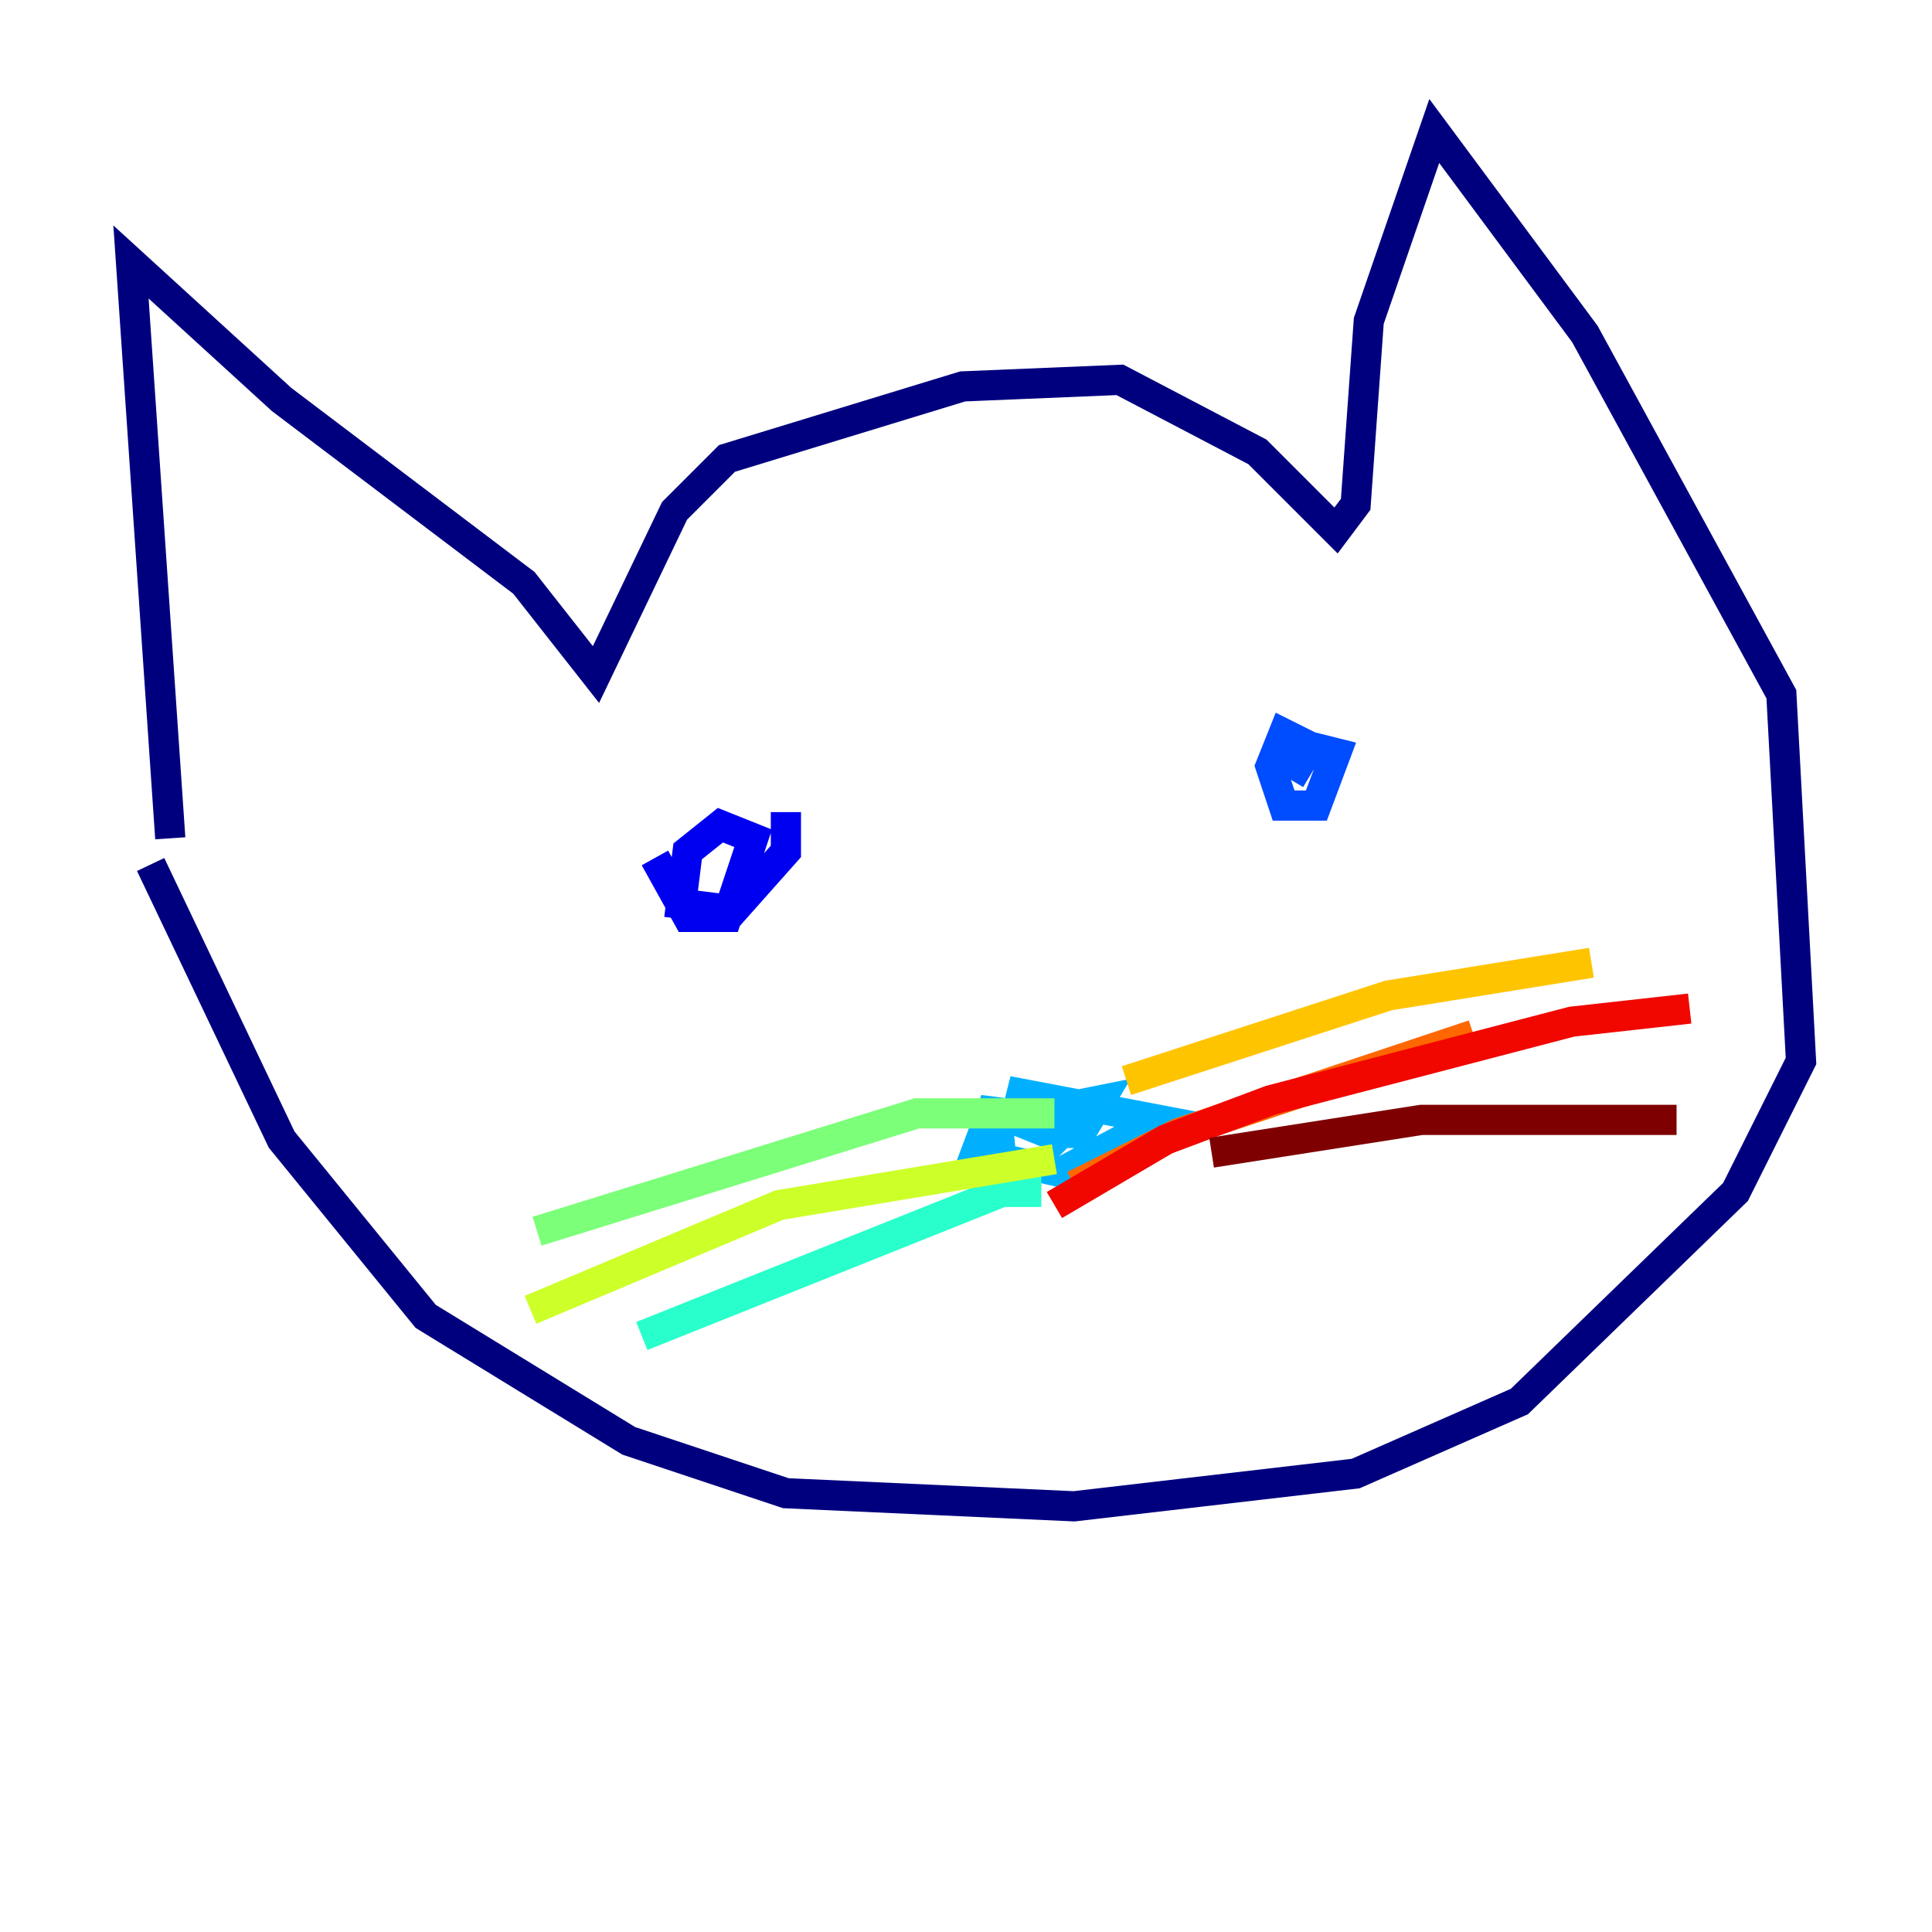 <?xml version="1.0" encoding="utf-8" ?>
<svg baseProfile="tiny" height="128" version="1.2" viewBox="0,0,128,128" width="128" xmlns="http://www.w3.org/2000/svg" xmlns:ev="http://www.w3.org/2001/xml-events" xmlns:xlink="http://www.w3.org/1999/xlink"><defs /><polyline fill="none" points="11.281,55.539 8.678,17.356 18.658,26.468 34.712,38.617 39.485,44.691 44.691,33.844 48.163,30.373 63.783,25.6 74.197,25.166 83.308,29.939 88.515,35.146 89.817,33.41 90.685,21.261 95.024,8.678 105.003,22.129 118.02,45.993 119.322,70.291 114.983,78.969 100.664,92.854 89.817,97.627 71.159,99.797 52.068,98.929 41.654,95.458 28.203,87.214 18.658,75.498 9.98,57.275" stroke="#00007f" stroke-width="2" /><polyline fill="none" points="43.39,56.841 45.559,60.746 48.163,60.746 49.898,55.539 47.729,54.671 45.559,56.407 45.125,59.878 48.597,60.312 52.068,56.407 52.068,53.803" stroke="#0000f1" stroke-width="2" /><polyline fill="none" points="87.647,49.898 85.044,48.597 84.176,50.766 85.044,53.37 87.214,53.37 88.515,49.898 86.78,49.464 85.478,51.634" stroke="#004cff" stroke-width="2" /><polyline fill="none" points="66.386,77.234 65.953,72.895 64.651,76.366 70.291,77.668 76.8,74.197 67.688,72.461 67.254,74.197 69.424,75.064 71.593,75.064 72.895,72.895 70.725,73.329 70.725,74.63 72.461,72.895" stroke="#00b0ff" stroke-width="2" /><polyline fill="none" points="68.99,78.969 66.386,78.969 42.522,88.515" stroke="#29ffcd" stroke-width="2" /><polyline fill="none" points="69.858,73.763 60.746,73.763 35.58,81.573" stroke="#7cff79" stroke-width="2" /><polyline fill="none" points="69.858,76.8 51.634,79.837 35.146,86.78" stroke="#cdff29" stroke-width="2" /><polyline fill="none" points="74.63,71.593 91.986,65.953 105.437,63.783" stroke="#ffc400" stroke-width="2" /><polyline fill="none" points="71.159,78.536 78.102,75.064 97.627,68.556" stroke="#ff6700" stroke-width="2" /><polyline fill="none" points="69.858,79.837 77.234,75.498 84.176,72.895 104.136,67.688 111.946,66.82" stroke="#f10700" stroke-width="2" /><polyline fill="none" points="80.271,76.366 94.156,74.197 111.078,74.197" stroke="#7f0000" stroke-width="2" /></svg>